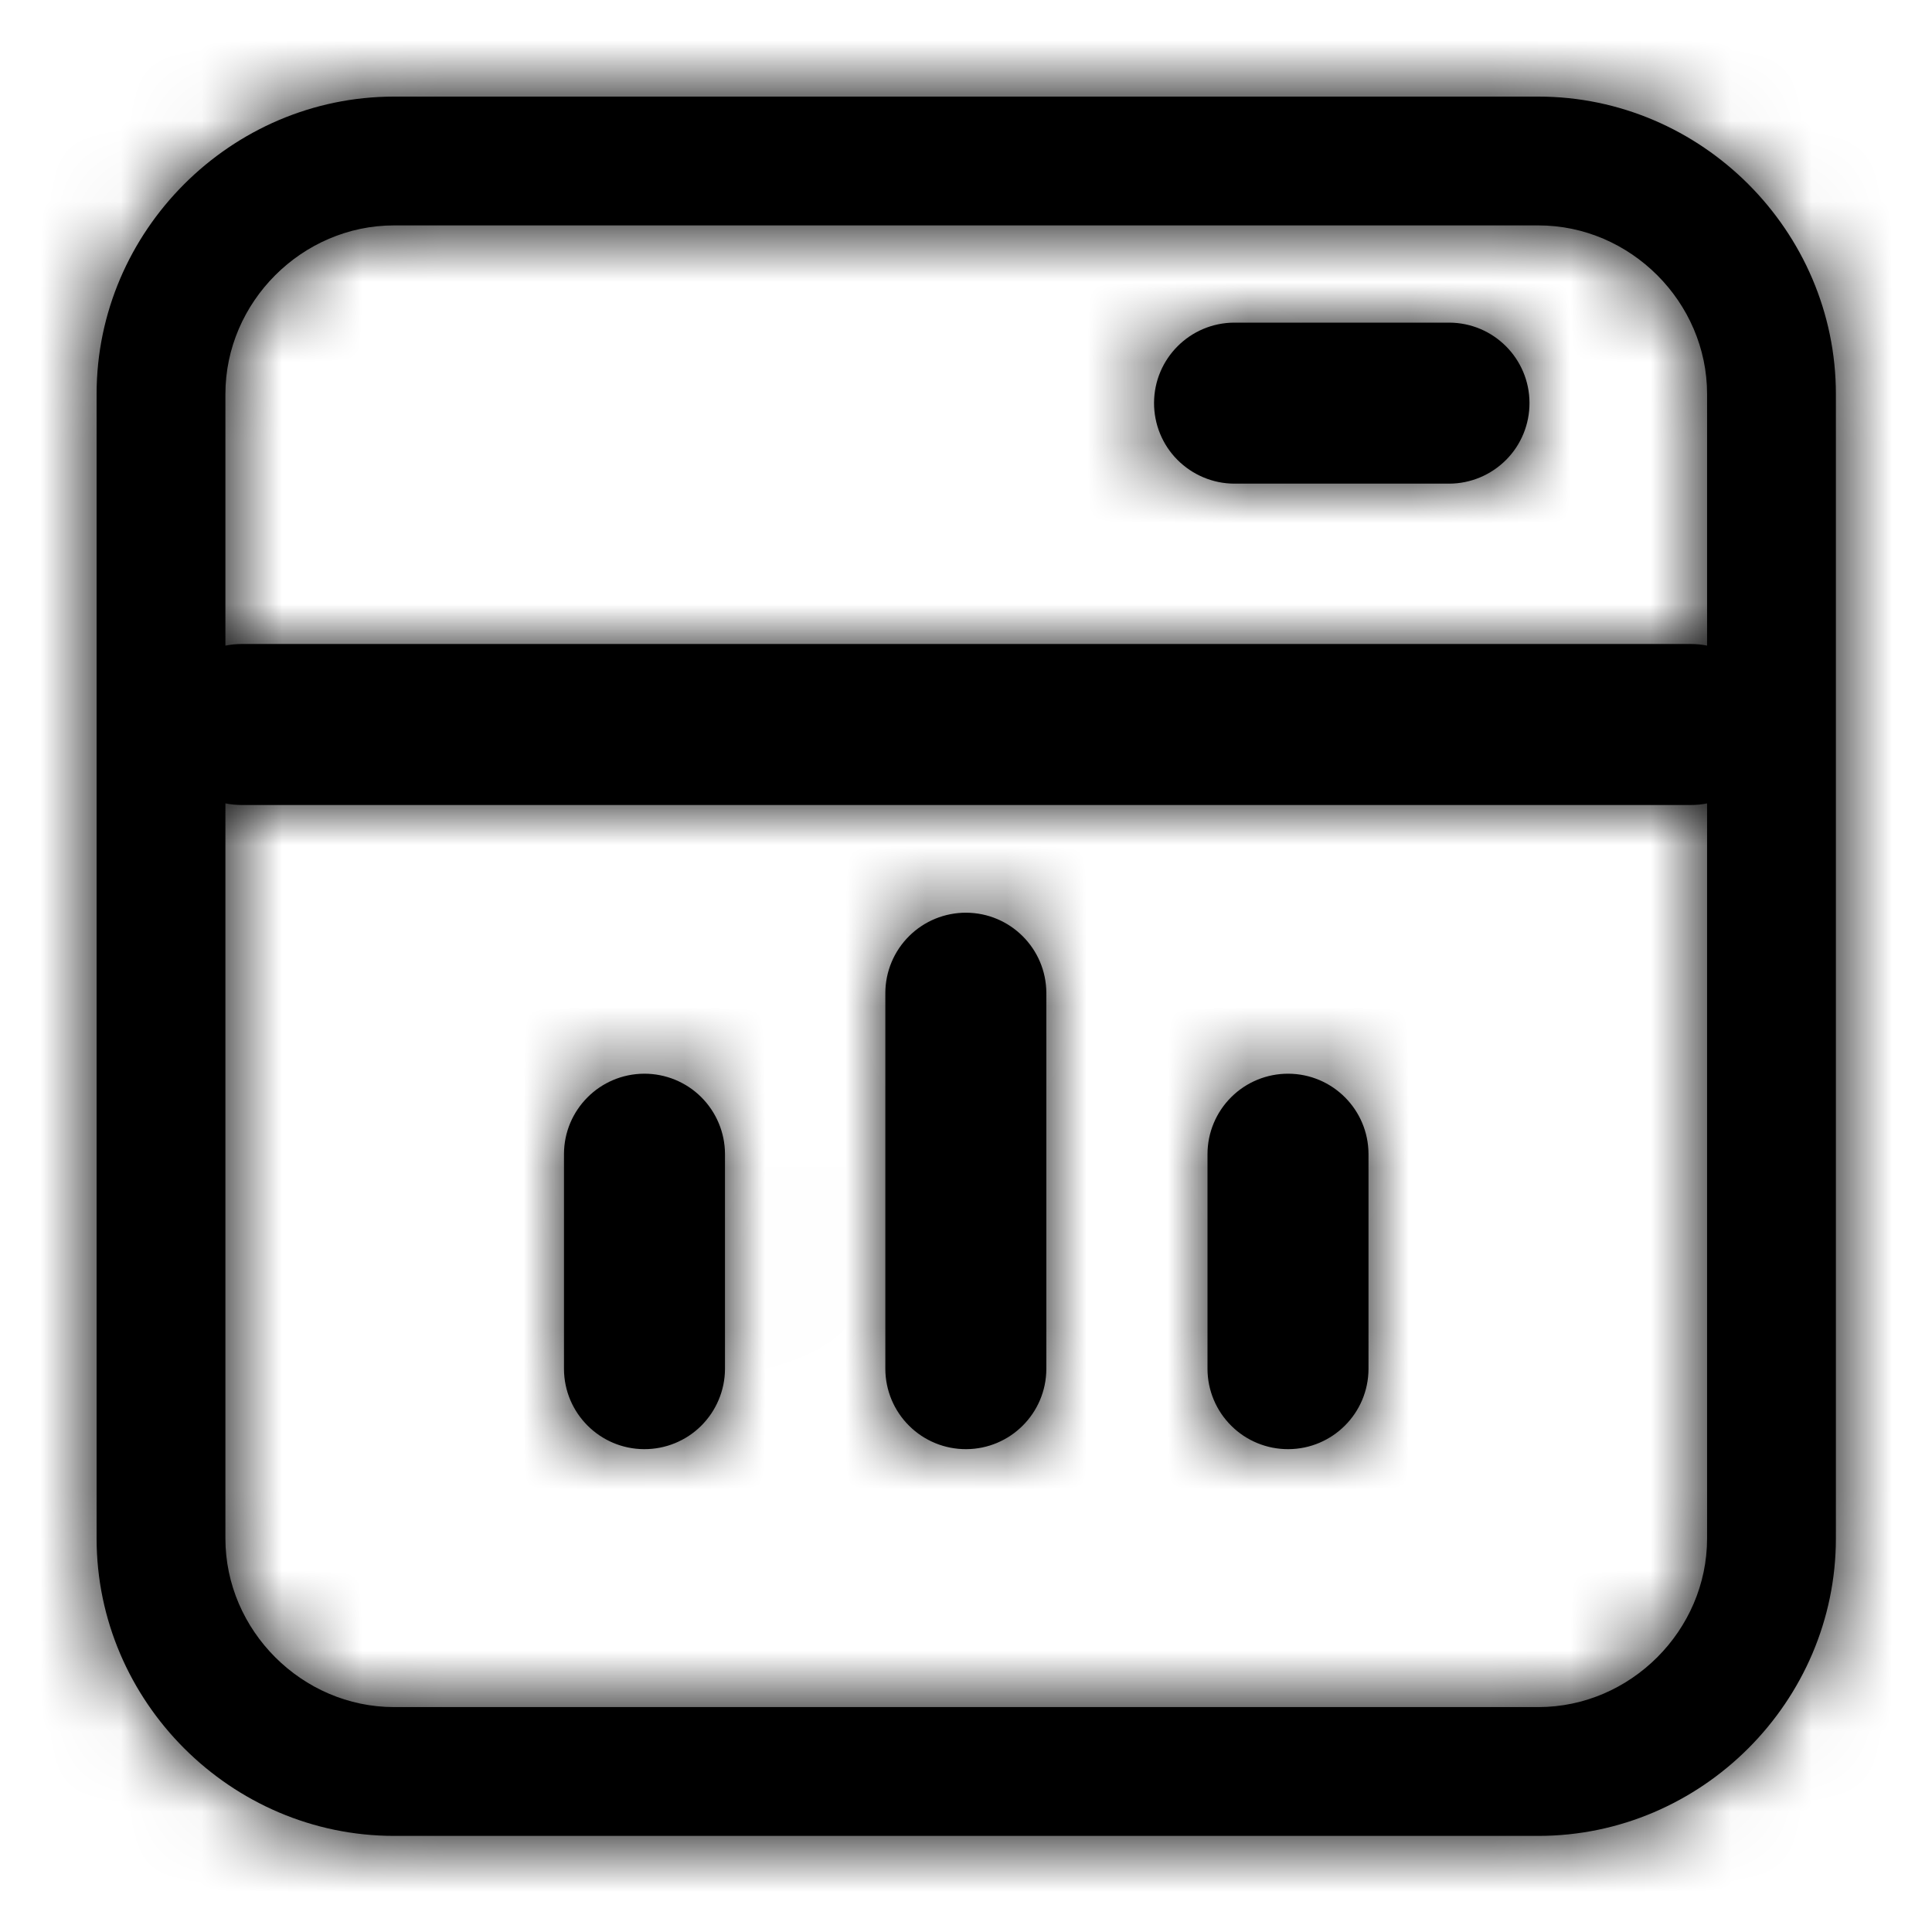 <svg xmlns="http://www.w3.org/2000/svg" xmlns:xlink="http://www.w3.org/1999/xlink" width="24" height="24" viewBox="0 0 24 24">
  <defs>
    <path id="ic_nav_dashboard-a" d="M19.111,1.2 C21.137,1.2 22.806,2.869 22.806,4.895 L22.806,4.895 L22.806,19.111 C22.806,21.137 21.137,22.806 19.111,22.806 L19.111,22.806 L4.895,22.806 C2.869,22.806 1.2,21.137 1.2,19.111 L1.2,19.111 L1.2,4.895 C1.2,2.869 2.869,1.2 4.895,1.2 L4.895,1.2 Z M2.8,9.98 L2.8,19.111 C2.8,20.254 3.752,21.206 4.895,21.206 L4.895,21.206 L19.111,21.206 C20.254,21.206 21.206,20.254 21.206,19.111 L21.206,19.111 L21.206,9.98 C21.139,9.994 21.07,10 21,10 L21,10 L3.004,10 C2.935,10 2.866,9.993 2.8,9.98 Z M12.002,11.338 C12.551,11.34 12.996,11.785 12.998,12.334 L12.998,12.334 L12.998,17.006 C12.996,17.555 12.551,18 12.002,18.002 C11.737,18.003 11.482,17.899 11.294,17.712 C11.105,17.525 10.999,17.271 10.998,17.006 L10.998,17.006 L10.998,12.334 C10.999,12.069 11.105,11.815 11.294,11.628 C11.482,11.441 11.737,11.337 12.002,11.338 Z M8.002,13.338 C8.267,13.337 8.522,13.441 8.71,13.628 C8.898,13.815 9.005,14.069 9.006,14.334 L9.006,14.334 L9.006,17.006 C9.005,17.271 8.898,17.525 8.71,17.712 C8.522,17.899 8.267,18.003 8.002,18.002 C7.453,18 7.008,17.555 7.006,17.006 L7.006,17.006 L7.006,14.334 C7.008,13.785 7.453,13.34 8.002,13.338 Z M16.004,13.338 C16.553,13.34 16.998,13.785 17,14.334 L17,14.334 L17,17.006 C16.998,17.555 16.553,18 16.004,18.002 C15.739,18.003 15.484,17.899 15.296,17.712 C15.107,17.525 15.001,17.271 15,17.006 L15,17.006 L15,14.334 C15.001,14.069 15.107,13.815 15.296,13.628 C15.484,13.441 15.739,13.337 16.004,13.338 Z M19.111,2.8 L4.895,2.8 C3.752,2.8 2.8,3.752 2.8,4.895 L2.8,4.895 L2.8,8.02 C2.867,8.007 2.935,8 3.004,8 L3.004,8 L21,8 C21.07,8 21.139,8.006 21.206,8.02 L21.206,4.895 C21.206,3.752 20.254,2.8 19.111,2.8 L19.111,2.8 Z M18.004,4.008 C18.553,4.01 18.998,4.455 19,5.004 C19.001,5.269 18.897,5.524 18.71,5.712 C18.523,5.9 18.269,6.007 18.004,6.008 L18.004,6.008 L15.332,6.008 C15.067,6.007 14.813,5.9 14.626,5.712 C14.439,5.524 14.335,5.269 14.336,5.004 C14.338,4.455 14.783,4.01 15.332,4.008 L15.332,4.008 Z"/>
    <rect id="ic_nav_dashboard-c" width="50" height="50" x="0" y="0"/>
  </defs>
  <g fill="none" fill-rule="evenodd">
    <mask id="ic_nav_dashboard-b" fill="#fff">
      <use xlink:href="#ic_nav_dashboard-a"/>
    </mask>
    <use fill="#000" fill-rule="nonzero" xlink:href="#ic_nav_dashboard-a"/>
    <g mask="url(#ic_nav_dashboard-b)">
      <use fill="#000" transform="translate(-13 -13)" xlink:href="#ic_nav_dashboard-c"/>
    </g>
  </g>
</svg>

